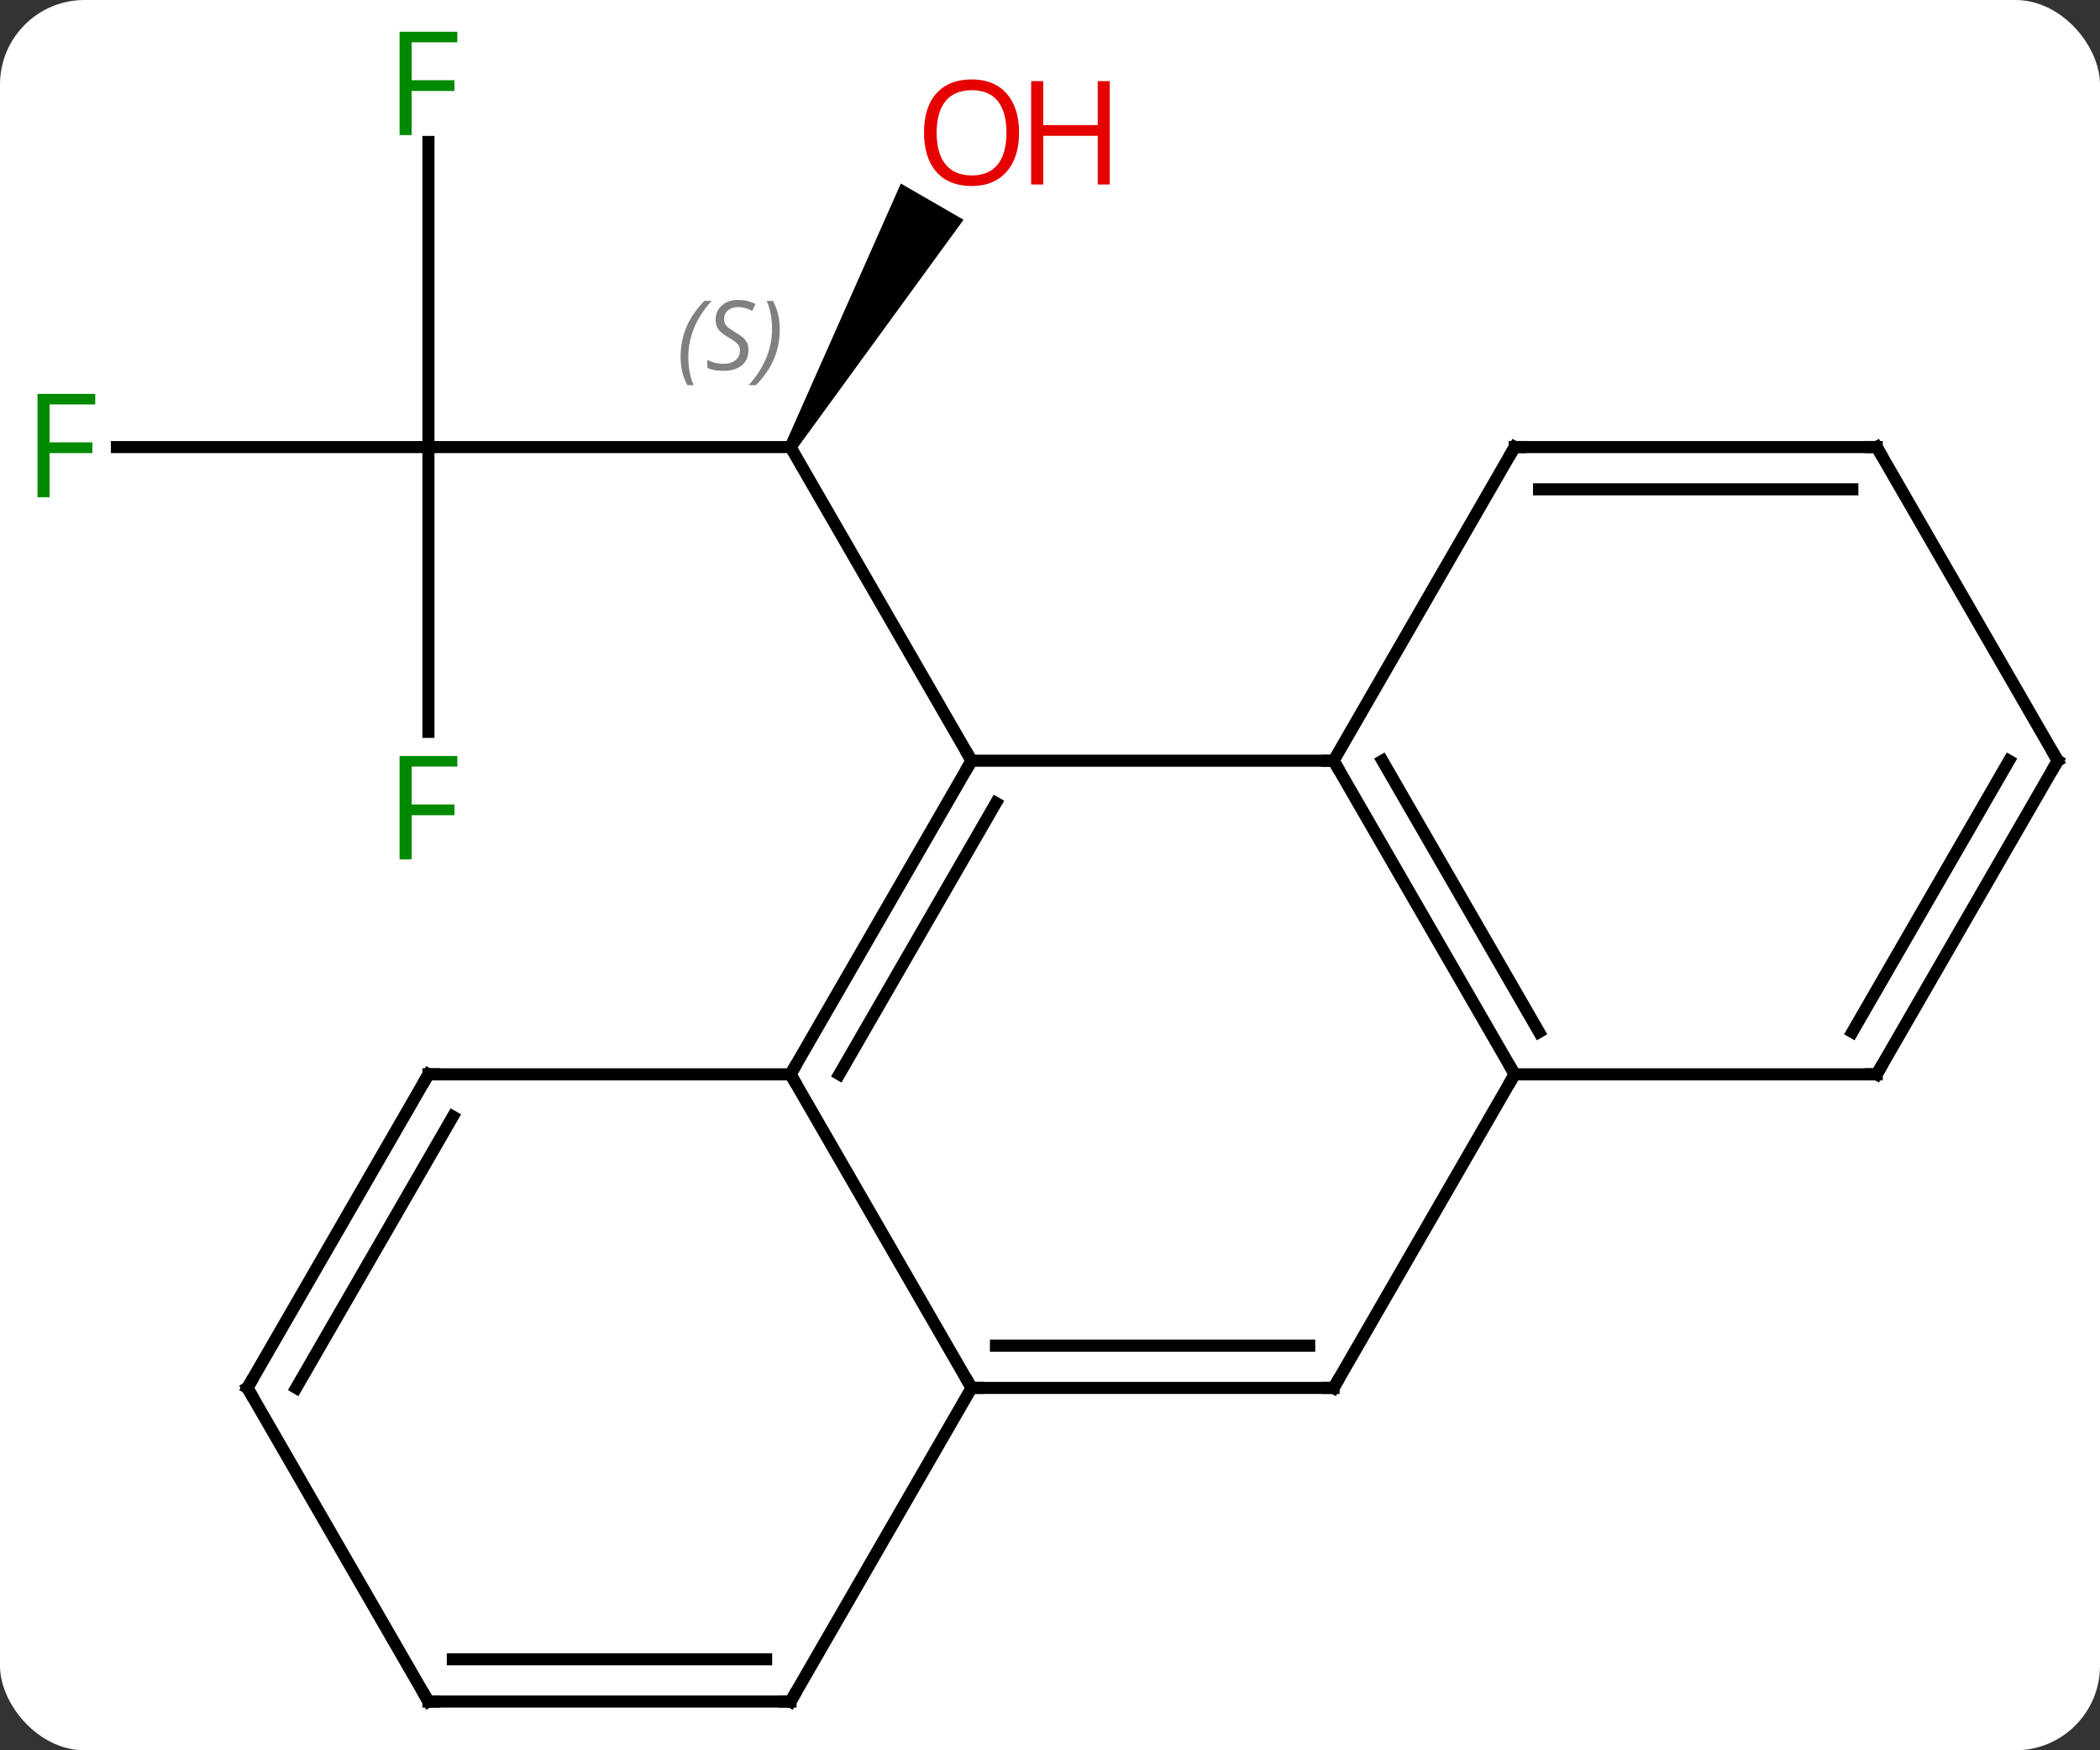 <svg width="174" viewBox="0 0 174 145" style="fill-opacity:1; color-rendering:auto; color-interpolation:auto; text-rendering:auto; stroke:black; stroke-linecap:square; stroke-miterlimit:10; shape-rendering:auto; stroke-opacity:1; fill:black; stroke-dasharray:none; font-weight:normal; stroke-width:1; font-family:'Open Sans'; font-style:normal; stroke-linejoin:miter; font-size:12; stroke-dashoffset:0; image-rendering:auto;" height="145" class="cas-substance-image" xmlns:xlink="http://www.w3.org/1999/xlink" xmlns="http://www.w3.org/2000/svg"><rect x="0" y="0" width="174" height="145" fill="#333333" stroke="none"/><svg class="cas-substance-single-component"><rect y="0" x="0" width="174" stroke="none" ry="7" rx="7" height="145" fill="white" class="cas-substance-group"/><svg y="0" x="0" width="174" viewBox="0 0 174 145" style="fill:black;" height="145" class="cas-substance-single-component-image"><svg><g><g transform="translate(88,74)" style="text-rendering:geometricPrecision; color-rendering:optimizeQuality; color-interpolation:linearRGB; stroke-linecap:butt; image-rendering:optimizeQuality;"><line y2="-36.963" y1="-36.963" x2="-52.5" x1="-22.5" style="fill:none;"/><path style="stroke:none;" d="M-22.067 -36.713 L-22.933 -37.213 L-13.359 -58.795 L-8.163 -55.795 Z"/><line y2="-10.98" y1="-36.963" x2="-7.5" x1="-22.5" style="fill:none;"/><line y2="-62.24" y1="-36.963" x2="-52.5" x1="-52.5" style="fill:none;"/><line y2="-36.963" y1="-36.963" x2="-78.315" x1="-52.5" style="fill:none;"/><line y2="-13.369" y1="-36.963" x2="-52.5" x1="-52.5" style="fill:none;"/><line y2="-10.98" y1="-10.98" x2="22.5" x1="-7.5" style="fill:none;"/><line y2="15" y1="-10.98" x2="-22.5" x1="-7.5" style="fill:none;"/><line y2="15" y1="-7.48" x2="-18.459" x1="-5.479" style="fill:none;"/><line y2="15" y1="-10.98" x2="37.5" x1="22.5" style="fill:none;"/><line y2="11.5" y1="-10.98" x2="39.521" x1="26.541" style="fill:none;"/><line y2="-36.963" y1="-10.98" x2="37.5" x1="22.5" style="fill:none;"/><line y2="40.98" y1="15" x2="-7.5" x1="-22.5" style="fill:none;"/><line y2="15" y1="15" x2="-52.5" x1="-22.5" style="fill:none;"/><line y2="40.98" y1="15" x2="22.5" x1="37.5" style="fill:none;"/><line y2="15" y1="15" x2="67.5" x1="37.5" style="fill:none;"/><line y2="-36.963" y1="-36.963" x2="67.5" x1="37.5" style="fill:none;"/><line y2="-33.463" y1="-33.463" x2="65.479" x1="39.521" style="fill:none;"/><line y2="40.98" y1="40.98" x2="22.5" x1="-7.5" style="fill:none;"/><line y2="37.48" y1="37.48" x2="20.479" x1="-5.479" style="fill:none;"/><line y2="66.963" y1="40.98" x2="-22.5" x1="-7.5" style="fill:none;"/><line y2="40.98" y1="15" x2="-67.5" x1="-52.5" style="fill:none;"/><line y2="40.98" y1="18.5" x2="-63.459" x1="-50.479" style="fill:none;"/><line y2="-10.98" y1="15" x2="82.5" x1="67.5" style="fill:none;"/><line y2="-10.98" y1="11.5" x2="78.459" x1="65.479" style="fill:none;"/><line y2="-10.98" y1="-36.963" x2="82.5" x1="67.5" style="fill:none;"/><line y2="66.963" y1="66.963" x2="-52.5" x1="-22.5" style="fill:none;"/><line y2="63.463" y1="63.463" x2="-50.479" x1="-24.521" style="fill:none;"/><line y2="66.963" y1="40.98" x2="-52.5" x1="-67.5" style="fill:none;"/></g><g transform="translate(88,74)" style="font-size:8.4px; fill:gray; text-rendering:geometricPrecision; image-rendering:optimizeQuality; color-rendering:optimizeQuality; font-family:'Open Sans'; font-style:italic; stroke:gray; color-interpolation:linearRGB;"><path style="stroke:none;" d="M-31.608 -44.42 Q-31.608 -45.748 -31.14 -46.873 Q-30.671 -47.998 -29.64 -49.076 L-29.03 -49.076 Q-29.999 -48.014 -30.483 -46.842 Q-30.968 -45.67 -30.968 -44.436 Q-30.968 -43.108 -30.53 -42.092 L-31.046 -42.092 Q-31.608 -43.123 -31.608 -44.42 ZM-25.986 -45.014 Q-25.986 -44.186 -26.533 -43.733 Q-27.08 -43.279 -28.08 -43.279 Q-28.486 -43.279 -28.799 -43.334 Q-29.111 -43.389 -29.392 -43.529 L-29.392 -44.186 Q-28.767 -43.858 -28.064 -43.858 Q-27.439 -43.858 -27.064 -44.154 Q-26.689 -44.451 -26.689 -44.967 Q-26.689 -45.279 -26.892 -45.506 Q-27.095 -45.733 -27.658 -46.061 Q-28.252 -46.389 -28.478 -46.717 Q-28.705 -47.045 -28.705 -47.498 Q-28.705 -48.233 -28.189 -48.694 Q-27.674 -49.154 -26.83 -49.154 Q-26.455 -49.154 -26.119 -49.076 Q-25.783 -48.998 -25.408 -48.826 L-25.674 -48.233 Q-25.924 -48.389 -26.244 -48.475 Q-26.564 -48.561 -26.83 -48.561 Q-27.361 -48.561 -27.681 -48.287 Q-28.002 -48.014 -28.002 -47.545 Q-28.002 -47.342 -27.931 -47.194 Q-27.861 -47.045 -27.72 -46.912 Q-27.58 -46.779 -27.158 -46.529 Q-26.595 -46.186 -26.392 -45.99 Q-26.189 -45.795 -26.087 -45.561 Q-25.986 -45.326 -25.986 -45.014 ZM-23.392 -46.733 Q-23.392 -45.404 -23.868 -44.272 Q-24.345 -43.139 -25.36 -42.092 L-25.97 -42.092 Q-24.032 -44.248 -24.032 -46.733 Q-24.032 -48.061 -24.47 -49.076 L-23.954 -49.076 Q-23.392 -48.014 -23.392 -46.733 Z"/></g><g transform="translate(88,74)" style="fill:rgb(230,0,0); text-rendering:geometricPrecision; color-rendering:optimizeQuality; image-rendering:optimizeQuality; font-family:'Open Sans'; stroke:rgb(230,0,0); color-interpolation:linearRGB;"><path style="stroke:none;" d="M-3.562 -63.013 Q-3.562 -60.951 -4.602 -59.771 Q-5.641 -58.591 -7.484 -58.591 Q-9.375 -58.591 -10.406 -59.755 Q-11.438 -60.92 -11.438 -63.029 Q-11.438 -65.123 -10.406 -66.271 Q-9.375 -67.42 -7.484 -67.42 Q-5.625 -67.42 -4.594 -66.248 Q-3.562 -65.076 -3.562 -63.013 ZM-10.391 -63.013 Q-10.391 -61.279 -9.648 -60.373 Q-8.906 -59.466 -7.484 -59.466 Q-6.062 -59.466 -5.336 -60.365 Q-4.609 -61.263 -4.609 -63.013 Q-4.609 -64.748 -5.336 -65.638 Q-6.062 -66.529 -7.484 -66.529 Q-8.906 -66.529 -9.648 -65.63 Q-10.391 -64.732 -10.391 -63.013 Z"/><path style="stroke:none;" d="M3.953 -58.716 L2.953 -58.716 L2.953 -62.748 L-1.562 -62.748 L-1.562 -58.716 L-2.562 -58.716 L-2.562 -67.279 L-1.562 -67.279 L-1.562 -63.638 L2.953 -63.638 L2.953 -67.279 L3.953 -67.279 L3.953 -58.716 Z"/><path style="fill:rgb(0,138,0); stroke:none;" d="M-53.891 -62.807 L-54.891 -62.807 L-54.891 -71.369 L-50.109 -71.369 L-50.109 -70.494 L-53.891 -70.494 L-53.891 -67.354 L-50.344 -67.354 L-50.344 -66.463 L-53.891 -66.463 L-53.891 -62.807 Z"/><path style="fill:rgb(0,138,0); stroke:none;" d="M-83.891 -32.807 L-84.891 -32.807 L-84.891 -41.369 L-80.109 -41.369 L-80.109 -40.494 L-83.891 -40.494 L-83.891 -37.354 L-80.344 -37.354 L-80.344 -36.463 L-83.891 -36.463 L-83.891 -32.807 Z"/><path style="fill:rgb(0,138,0); stroke:none;" d="M-53.891 -2.807 L-54.891 -2.807 L-54.891 -11.369 L-50.109 -11.369 L-50.109 -10.494 L-53.891 -10.494 L-53.891 -7.354 L-50.344 -7.354 L-50.344 -6.463 L-53.891 -6.463 L-53.891 -2.807 Z"/></g><g transform="translate(88,74)" style="stroke-linecap:butt; text-rendering:geometricPrecision; color-rendering:optimizeQuality; image-rendering:optimizeQuality; font-family:'Open Sans'; color-interpolation:linearRGB; stroke-miterlimit:5;"><path style="fill:none;" d="M-7.75 -10.547 L-7.5 -10.98 L-7.75 -11.413"/><path style="fill:none;" d="M22.75 -10.547 L22.5 -10.98 L22 -10.98"/><path style="fill:none;" d="M-22.25 14.567 L-22.5 15 L-22.25 15.433"/><path style="fill:none;" d="M37.25 14.567 L37.5 15 L37.25 15.433"/><path style="fill:none;" d="M37.25 -36.53 L37.5 -36.963 L38 -36.963"/><path style="fill:none;" d="M-7 40.98 L-7.5 40.98 L-7.75 40.547"/><path style="fill:none;" d="M-52 15 L-52.5 15 L-52.75 15.433"/><path style="fill:none;" d="M22.75 40.547 L22.5 40.98 L22 40.98"/><path style="fill:none;" d="M67 15 L67.5 15 L67.75 14.567"/><path style="fill:none;" d="M67 -36.963 L67.5 -36.963 L67.75 -36.53"/><path style="fill:none;" d="M-22.25 66.53 L-22.5 66.963 L-23 66.963"/><path style="fill:none;" d="M-67.25 40.547 L-67.5 40.98 L-67.25 41.413"/><path style="fill:none;" d="M82.25 -10.547 L82.5 -10.98 L82.25 -11.413"/><path style="fill:none;" d="M-52 66.963 L-52.5 66.963 L-52.75 66.53"/></g></g></svg></svg></svg></svg>